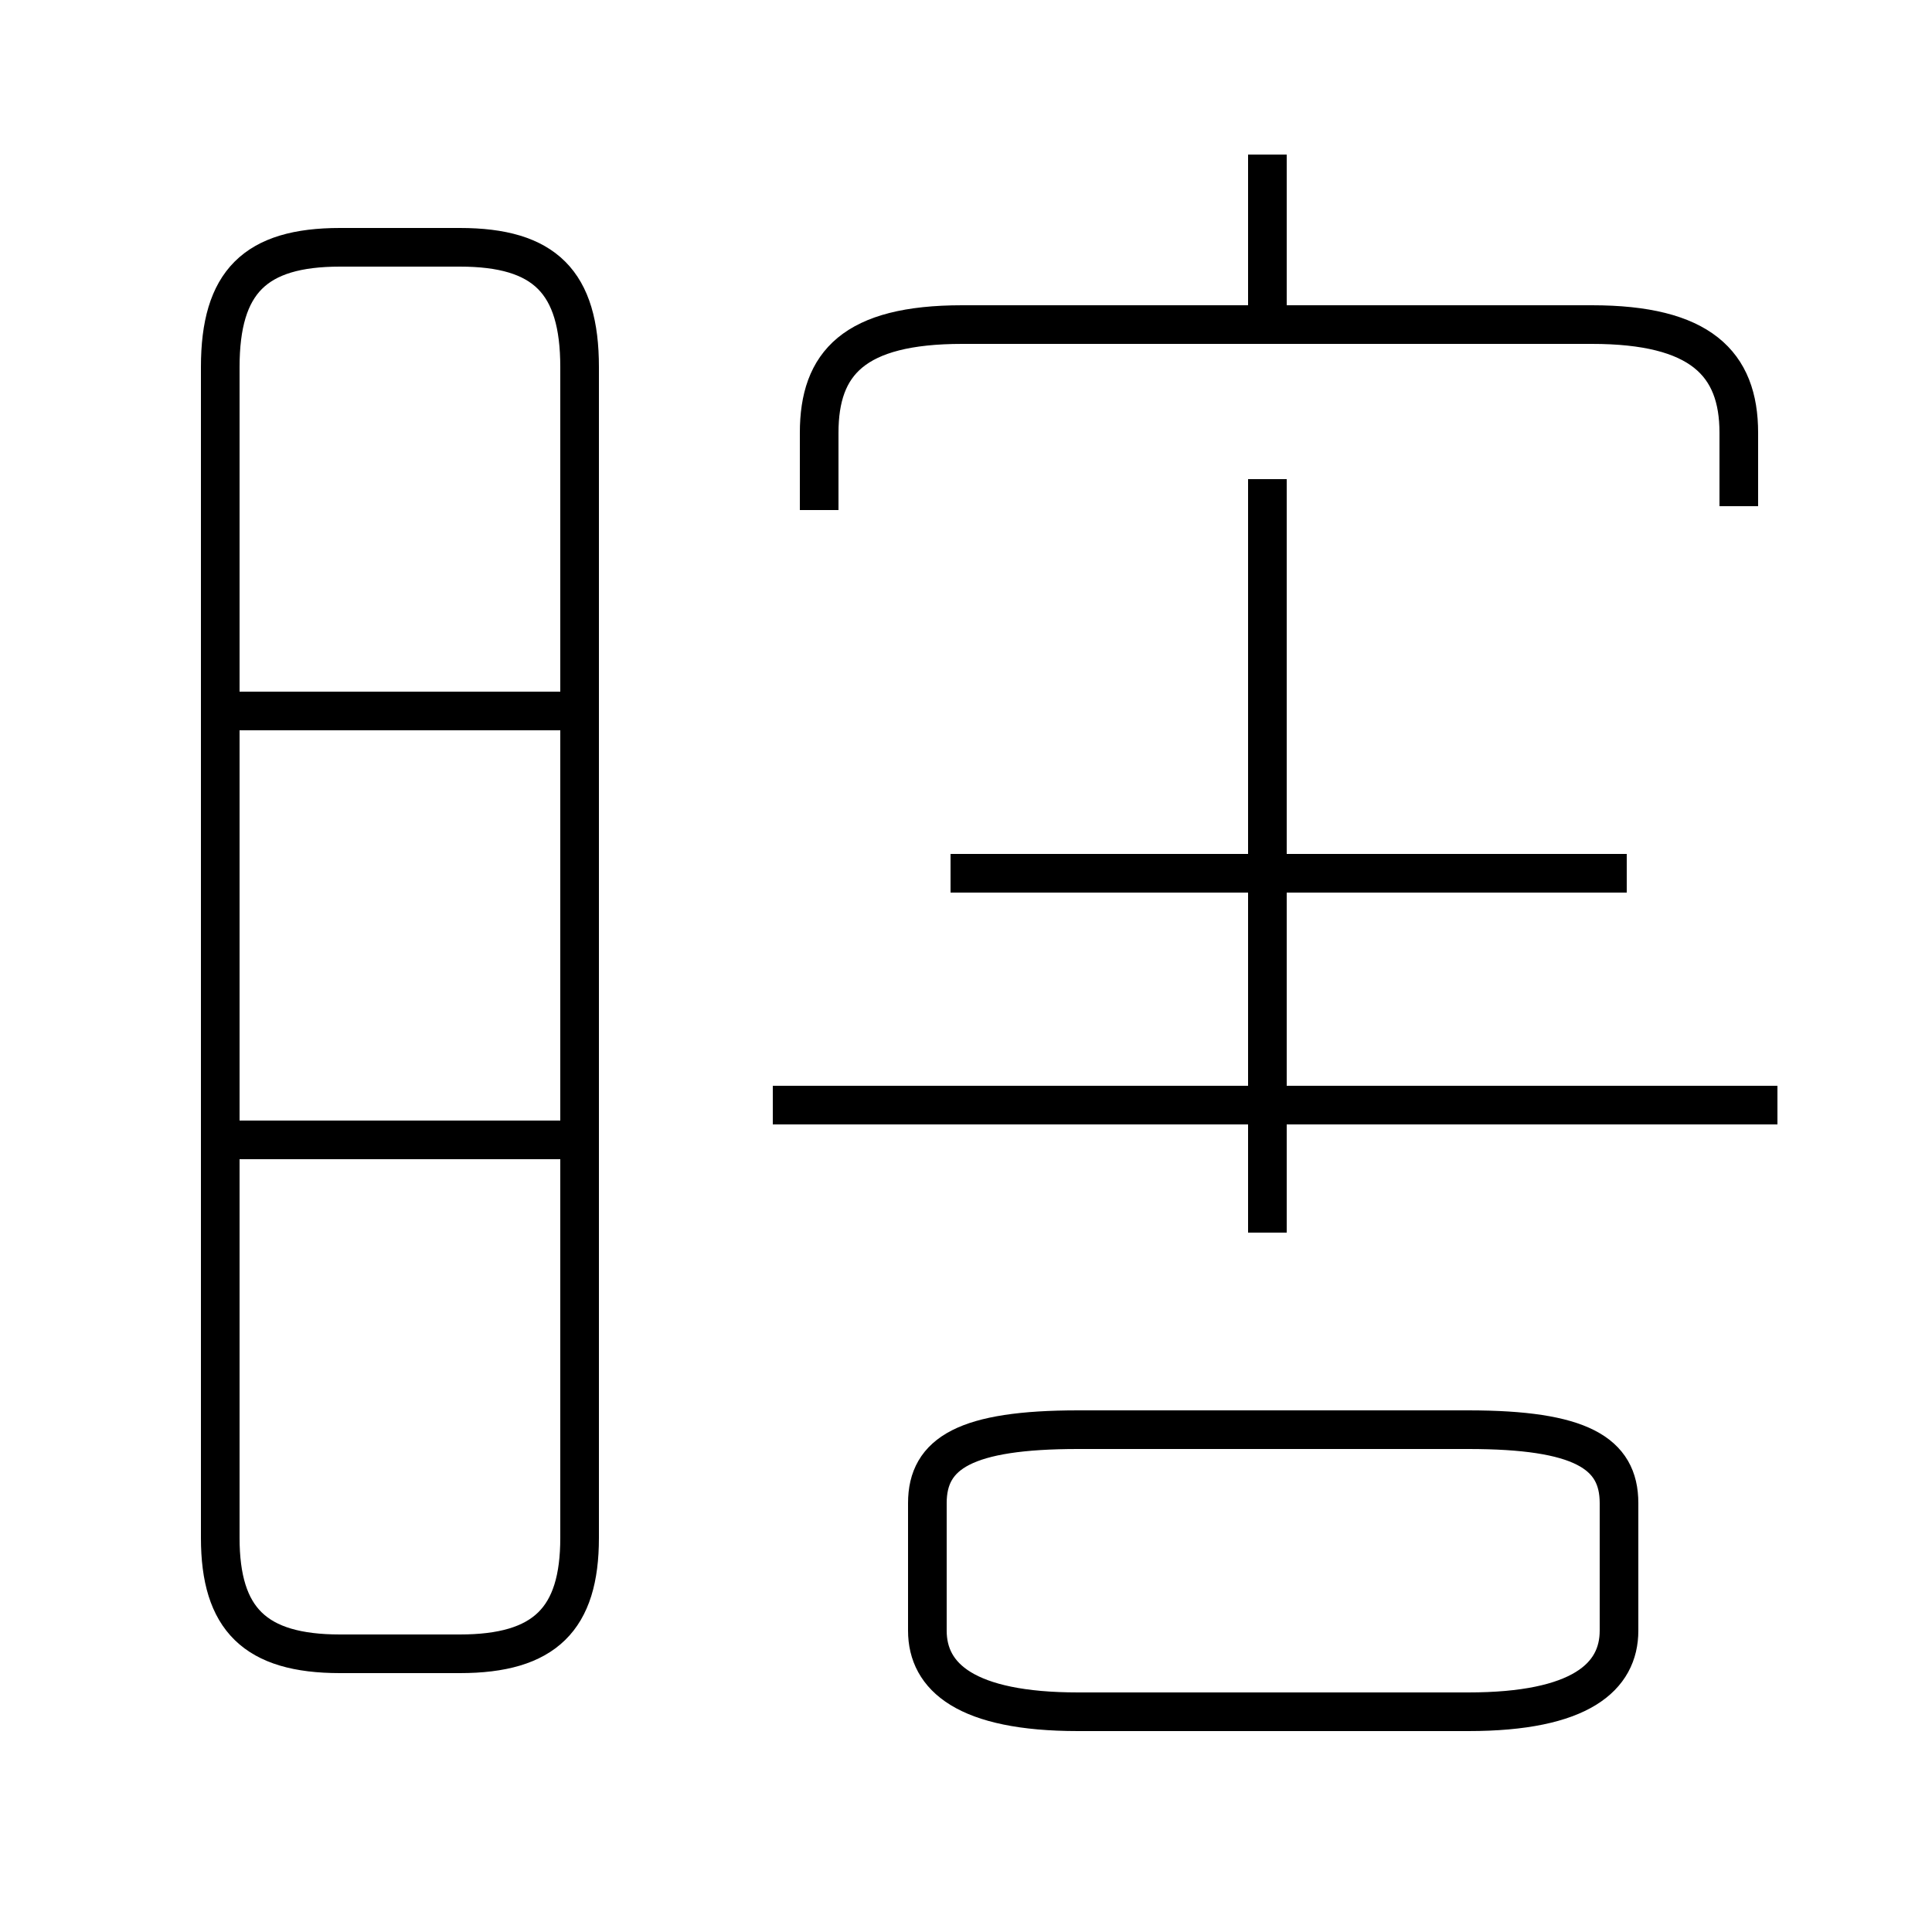 <?xml version='1.0' encoding='utf8'?>
<svg viewBox="0.0 -44.0 50.0 50.0" version="1.1" xmlns="http://www.w3.org/2000/svg">
<rect x="0.0" y="-44.0" width="50.0" height="50.0" fill="#808080" stroke="none"/>
<rect x="-1000" y="-1000" width="2000" height="2000" stroke="white" fill="white"/>
<g style="fill:none; stroke:#000000;  stroke-width:1">
<path d="M 8.8 1.2 L 11.9 1.2 C 14.1 1.2 15.0 2.1 15.0 4.2 L 15.0 34.5 C 15.0 36.7 14.1 37.6 11.9 37.6 L 8.8 37.6 C 6.6 37.6 5.7 36.7 5.7 34.5 L 5.7 4.2 C 5.7 2.1 6.6 1.2 8.8 1.2 Z M 15.1 25.6 L 5.8 25.6 M 15.1 14.5 L 5.8 14.5 M 32.8 35.9 L 32.8 40.0 M 45.0 30.9 L 45.0 32.8 C 45.0 34.6 44.0 35.6 41.2 35.6 L 24.9 35.6 C 22.1 35.6 21.2 34.6 21.2 32.8 L 21.2 30.8 M 42.1 21.4 L 24.6 21.4 M 32.8 12.1 L 32.8 31.6 M 46.0 15.4 L 20.0 15.4 M 38.0 -0.3 L 27.9 -0.3 C 25.0 -0.3 24.0 0.6 24.0 1.8 L 24.0 5.1 C 24.0 6.4 25.0 7.0 27.9 7.0 L 38.0 7.0 C 40.9 7.0 41.9 6.4 41.9 5.1 L 41.9 1.8 C 41.9 0.6 40.9 -0.3 38.0 -0.3 Z " transform="scale(1, -1)" />
</g>
</svg>